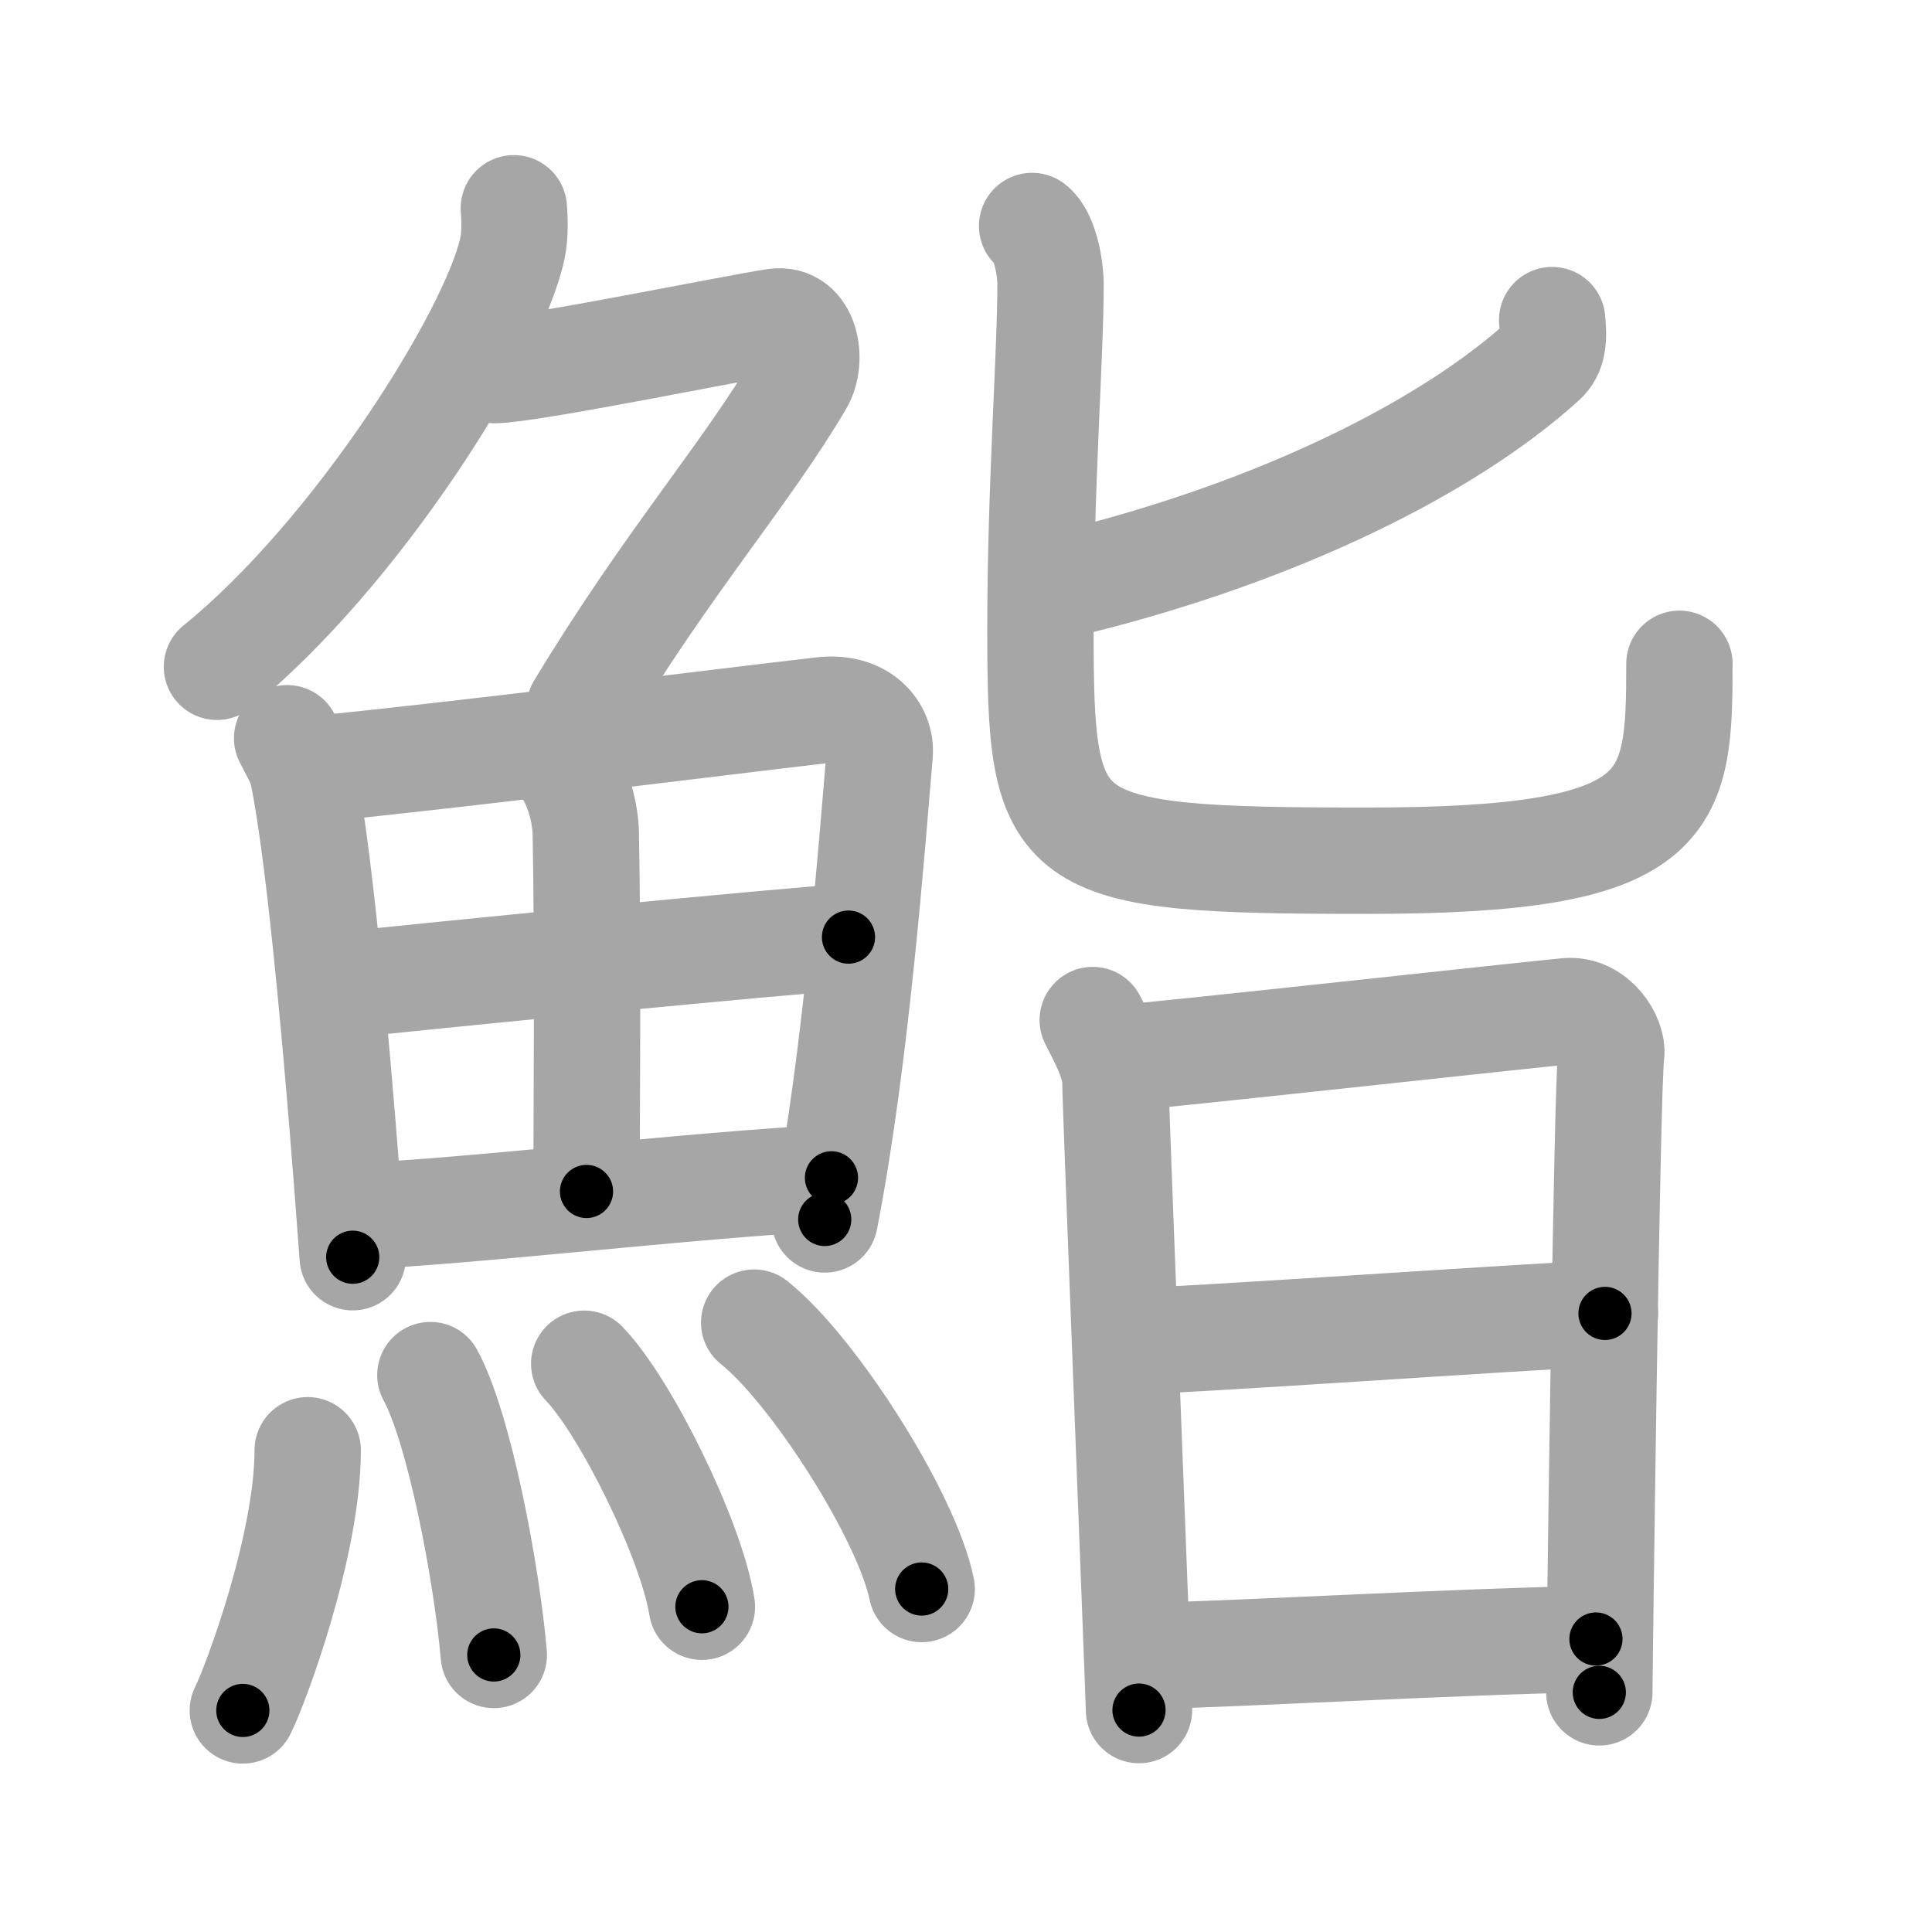 <svg xmlns="http://www.w3.org/2000/svg" viewBox="0 0 109 109" id="9ba8"><g fill="none" stroke="#a6a6a6" stroke-width="6" stroke-linecap="round" stroke-linejoin="round"><g><g><g><path d="M28.99,11.75c0.04,0.56,0.09,1.45-0.08,2.26c-1,4.76-8.77,17.21-16.67,23.61" /><path d="M27.89,20.88c1.93,0,13.82-2.44,15.85-2.73c1.74-0.25,2.13,2.17,1.41,3.4c-3.05,5.19-7.48,10.16-12.45,18.4" /></g><g><g><path d="M16.2,41.65c0.23,0.48,0.74,1.31,0.87,1.91c1.05,4.92,2.17,18.27,2.83,27.37" /><path d="M17.79,43.39c8.11-0.79,22.53-2.62,28.59-3.32c2.22-0.26,3.36,1.14,3.25,2.47c-0.42,4.88-1.32,17.17-3.1,26.26" /><path d="M31.4,42.79c0.92,0.66,1.62,2.68,1.65,4.25c0.13,6.94,0.04,16.75,0.04,20.18" /><path d="M19.82,55.54c2.64-0.33,25.86-2.59,28.05-2.67" /><path d="M20.31,68.6c5.84-0.21,18.53-1.73,26.6-2.15" /></g><g><path d="M17.36,81.82c0,5.32-2.9,13.16-3.66,14.68" /><path d="M24.28,77.58c1.63,2.98,3.18,11.16,3.58,15.79" /><path d="M32.96,76.94c2.34,2.42,6.05,9.95,6.64,13.71" /><path d="M42.55,74.62c3.33,2.65,8.61,10.91,9.45,15.03" /></g></g></g><g><g><path d="M87.57,18.06c0.12,1.13,0.02,1.83-0.5,2.3c-5.42,4.92-14.93,9.6-26.27,12.43" /><path d="M58.23,12.75c0.74,0.55,1.04,2.42,1.04,3.27c0,3.98-0.57,11.5-0.57,19.45c0,12.45,0.55,13.09,18.45,13.09c17.28,0,17.6-3.06,17.6-11.11" /></g><g><path d="M61.65,57.55c0.49,0.98,1.28,2.35,1.28,3.52c0,1.17,1.33,34.82,1.33,35.41" /><path d="M63.26,59.69c2.09-0.14,23.25-2.47,25.15-2.64c1.59-0.14,2.61,1.58,2.49,2.43c-0.25,1.72-0.67,35.14-0.67,36" /><path d="M63.63,75.67c2.83,0,22.71-1.42,26.92-1.57" /><path d="M64.41,93.44c6.39-0.16,17.67-0.83,25.63-0.97" /></g></g></g></g><g fill="none" stroke="#000" stroke-width="3" stroke-linecap="round" stroke-linejoin="round"><path d="M28.99,11.75c0.04,0.56,0.09,1.45-0.08,2.26c-1,4.76-8.77,17.21-16.67,23.61" stroke-dasharray="31.501" stroke-dashoffset="31.501"><animate attributeName="stroke-dashoffset" values="31.501;31.501;0" dur="0.315s" fill="freeze" begin="0s;9ba8.click" /></path><path d="M27.89,20.88c1.93,0,13.82-2.44,15.85-2.73c1.74-0.25,2.13,2.17,1.41,3.4c-3.05,5.19-7.48,10.16-12.45,18.4" stroke-dasharray="42.832" stroke-dashoffset="42.832"><animate attributeName="stroke-dashoffset" values="42.832" fill="freeze" begin="9ba8.click" /><animate attributeName="stroke-dashoffset" values="42.832;42.832;0" keyTimes="0;0.424;1" dur="0.743s" fill="freeze" begin="0s;9ba8.click" /></path><path d="M16.2,41.65c0.23,0.48,0.74,1.31,0.87,1.91c1.05,4.92,2.17,18.27,2.83,27.37" stroke-dasharray="29.633" stroke-dashoffset="29.633"><animate attributeName="stroke-dashoffset" values="29.633" fill="freeze" begin="9ba8.click" /><animate attributeName="stroke-dashoffset" values="29.633;29.633;0" keyTimes="0;0.715;1" dur="1.039s" fill="freeze" begin="0s;9ba8.click" /></path><path d="M17.79,43.39c8.11-0.79,22.53-2.62,28.59-3.32c2.22-0.26,3.36,1.14,3.25,2.47c-0.42,4.88-1.32,17.17-3.1,26.26" stroke-dasharray="59.949" stroke-dashoffset="59.949"><animate attributeName="stroke-dashoffset" values="59.949" fill="freeze" begin="9ba8.click" /><animate attributeName="stroke-dashoffset" values="59.949;59.949;0" keyTimes="0;0.634;1" dur="1.638s" fill="freeze" begin="0s;9ba8.click" /></path><path d="M31.4,42.79c0.92,0.66,1.62,2.68,1.65,4.25c0.13,6.94,0.04,16.75,0.04,20.18" stroke-dasharray="24.862" stroke-dashoffset="24.862"><animate attributeName="stroke-dashoffset" values="24.862" fill="freeze" begin="9ba8.click" /><animate attributeName="stroke-dashoffset" values="24.862;24.862;0" keyTimes="0;0.868;1" dur="1.887s" fill="freeze" begin="0s;9ba8.click" /></path><path d="M19.82,55.54c2.64-0.33,25.86-2.59,28.05-2.67" stroke-dasharray="28.179" stroke-dashoffset="28.179"><animate attributeName="stroke-dashoffset" values="28.179" fill="freeze" begin="9ba8.click" /><animate attributeName="stroke-dashoffset" values="28.179;28.179;0" keyTimes="0;0.87;1" dur="2.169s" fill="freeze" begin="0s;9ba8.click" /></path><path d="M20.31,68.6c5.84-0.21,18.53-1.73,26.6-2.15" stroke-dasharray="26.69" stroke-dashoffset="26.69"><animate attributeName="stroke-dashoffset" values="26.69" fill="freeze" begin="9ba8.click" /><animate attributeName="stroke-dashoffset" values="26.69;26.69;0" keyTimes="0;0.89;1" dur="2.436s" fill="freeze" begin="0s;9ba8.click" /></path><path d="M17.36,81.82c0,5.32-2.9,13.16-3.66,14.68" stroke-dasharray="15.215" stroke-dashoffset="15.215"><animate attributeName="stroke-dashoffset" values="15.215" fill="freeze" begin="9ba8.click" /><animate attributeName="stroke-dashoffset" values="15.215;15.215;0" keyTimes="0;0.941;1" dur="2.588s" fill="freeze" begin="0s;9ba8.click" /></path><path d="M24.28,77.58c1.63,2.98,3.18,11.16,3.58,15.79" stroke-dasharray="16.26" stroke-dashoffset="16.26"><animate attributeName="stroke-dashoffset" values="16.26" fill="freeze" begin="9ba8.click" /><animate attributeName="stroke-dashoffset" values="16.26;16.26;0" keyTimes="0;0.941;1" dur="2.751s" fill="freeze" begin="0s;9ba8.click" /></path><path d="M32.96,76.94c2.34,2.42,6.05,9.95,6.64,13.71" stroke-dasharray="15.368" stroke-dashoffset="15.368"><animate attributeName="stroke-dashoffset" values="15.368" fill="freeze" begin="9ba8.click" /><animate attributeName="stroke-dashoffset" values="15.368;15.368;0" keyTimes="0;0.947;1" dur="2.905s" fill="freeze" begin="0s;9ba8.click" /></path><path d="M42.55,74.62c3.33,2.65,8.61,10.91,9.45,15.03" stroke-dasharray="17.96" stroke-dashoffset="17.96"><animate attributeName="stroke-dashoffset" values="17.96" fill="freeze" begin="9ba8.click" /><animate attributeName="stroke-dashoffset" values="17.96;17.96;0" keyTimes="0;0.942;1" dur="3.085s" fill="freeze" begin="0s;9ba8.click" /></path><path d="M87.57,18.06c0.12,1.13,0.02,1.83-0.5,2.3c-5.42,4.92-14.93,9.6-26.27,12.43" stroke-dasharray="31.774" stroke-dashoffset="31.774"><animate attributeName="stroke-dashoffset" values="31.774" fill="freeze" begin="9ba8.click" /><animate attributeName="stroke-dashoffset" values="31.774;31.774;0" keyTimes="0;0.907;1" dur="3.403s" fill="freeze" begin="0s;9ba8.click" /></path><path d="M58.23,12.75c0.74,0.55,1.04,2.42,1.04,3.27c0,3.98-0.57,11.5-0.57,19.45c0,12.45,0.55,13.09,18.45,13.09c17.28,0,17.6-3.06,17.6-11.11" stroke-dasharray="76.04" stroke-dashoffset="76.04"><animate attributeName="stroke-dashoffset" values="76.04" fill="freeze" begin="9ba8.click" /><animate attributeName="stroke-dashoffset" values="76.04;76.04;0" keyTimes="0;0.856;1" dur="3.975s" fill="freeze" begin="0s;9ba8.click" /></path><path d="M61.65,57.55c0.49,0.98,1.28,2.35,1.28,3.52c0,1.17,1.33,34.82,1.33,35.41" stroke-dasharray="39.215" stroke-dashoffset="39.215"><animate attributeName="stroke-dashoffset" values="39.215" fill="freeze" begin="9ba8.click" /><animate attributeName="stroke-dashoffset" values="39.215;39.215;0" keyTimes="0;0.91;1" dur="4.367s" fill="freeze" begin="0s;9ba8.click" /></path><path d="M63.26,59.69c2.09-0.14,23.25-2.47,25.15-2.64c1.59-0.14,2.61,1.58,2.49,2.43c-0.25,1.72-0.67,35.14-0.67,36" stroke-dasharray="65.188" stroke-dashoffset="65.188"><animate attributeName="stroke-dashoffset" values="65.188" fill="freeze" begin="9ba8.click" /><animate attributeName="stroke-dashoffset" values="65.188;65.188;0" keyTimes="0;0.899;1" dur="4.857s" fill="freeze" begin="0s;9ba8.click" /></path><path d="M63.63,75.67c2.83,0,22.71-1.42,26.92-1.57" stroke-dasharray="26.968" stroke-dashoffset="26.968"><animate attributeName="stroke-dashoffset" values="26.968" fill="freeze" begin="9ba8.click" /><animate attributeName="stroke-dashoffset" values="26.968;26.968;0" keyTimes="0;0.947;1" dur="5.127s" fill="freeze" begin="0s;9ba8.click" /></path><path d="M64.41,93.44c6.39-0.16,17.67-0.83,25.63-0.97" stroke-dasharray="25.65" stroke-dashoffset="25.65"><animate attributeName="stroke-dashoffset" values="25.65" fill="freeze" begin="9ba8.click" /><animate attributeName="stroke-dashoffset" values="25.65;25.65;0" keyTimes="0;0.952;1" dur="5.384s" fill="freeze" begin="0s;9ba8.click" /></path></g></svg>